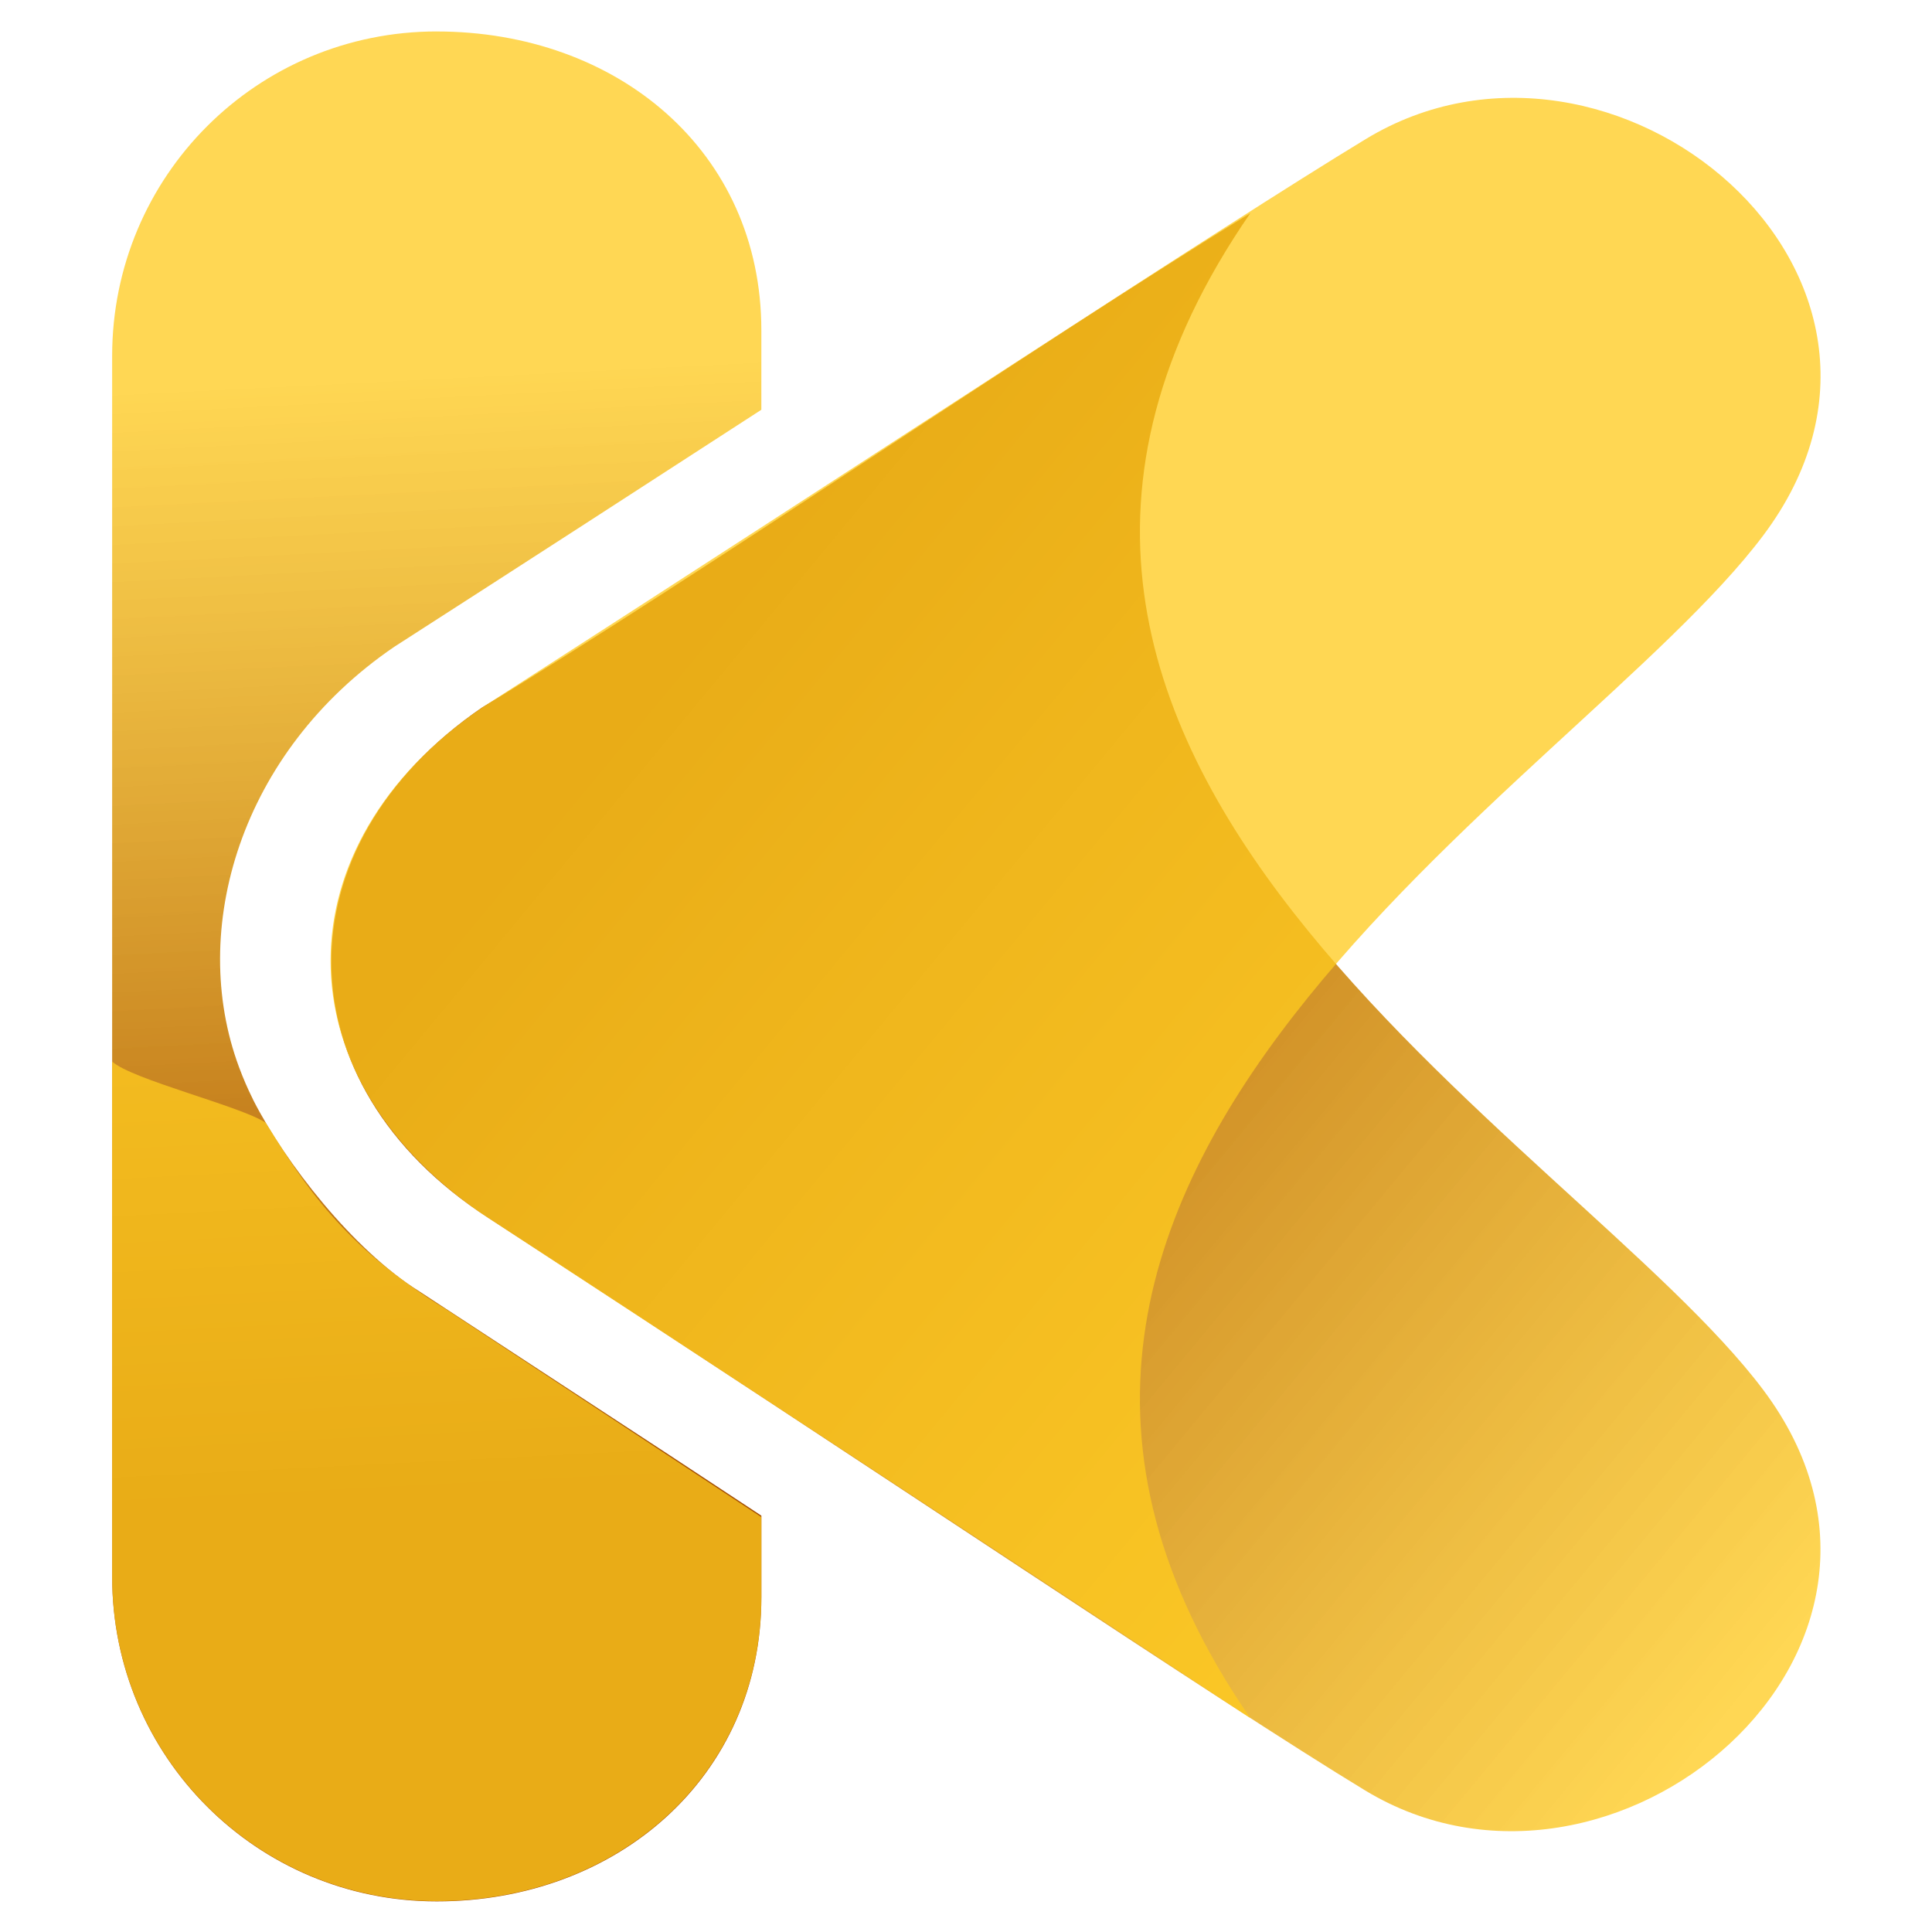 <?xml version="1.0" encoding="UTF-8"?>
<svg width="200mm" height="200mm" version="1.1" viewBox="0 0 200 200" xml:space="preserve" xmlns="http://www.w3.org/2000/svg"><defs><linearGradient id="linearGradient4471" x1="-11.287" x2="41.574" y1="74.188" y2="117.99" gradientUnits="userSpaceOnUse"><stop stop-color="#ffcb1f" stop-opacity=".765" offset="0"/><stop stop-color="#a14a00" offset="1"/></linearGradient><linearGradient id="linearGradient3643" x1="72.695" x2="70.077" y1="144.71" y2="93.101" gradientUnits="userSpaceOnUse"><stop stop-color="#a14a00" offset="0"/><stop stop-color="#ffcb1f" stop-opacity=".765" offset="1"/></linearGradient></defs><g transform="translate(-37.275 -48.251)"><g transform="matrix(2.237 0 0 2.237 -93.163 -120.64)"><g transform="rotate(180 63.85 114.36)" stroke-width=".265"><path d="m47.068 120.49c-9.959 6.045-25.563 16.741-35.539 22.868 17.54-25.403-14.999-42.814-23.734-54.455-9.036-12.043 7.034-25.45 18.43-18.531 6.767 4.108 22.073 14.452 40.568 26.49 9.618 6.219 9.661 17.218 0.276 23.628z" fill="url(#linearGradient4471)"/><path d="m47.068 97.038c-9.802-6.412-25.705-16.811-35.539-23.325 17.54 25.403-14.999 43.089-23.734 54.73-9.036 12.043 6.999 25.26 18.396 18.341 6.767-4.108 22.25-14.329 40.878-26.299 9.346-6.368 9.386-17.037 1e-6 -23.447z" fill="#ffcb1f" fill-opacity=".765"/></g><path d="m78.521 76.954c-8.322 0-15.022 6.7-15.022 15.022v56.49c0 8.322 6.7 15.022 15.022 15.022 8.322 0 15.022-5.753 15.022-14.075v-3.774c-1.536-1.012-2.816-1.858-4.423-2.914-3.987-2.61-8.156-5.342-11.414-7.472-3.064-1.913-6.206-5.966-7.668-8.832-0.019-0.037-0.035-0.074-0.053-0.112-0.106-0.218-0.211-0.436-0.305-0.656-0.111-0.254-0.212-0.51-0.308-0.767v-5.2e-4c-2.363-6.346 0.042-14.589 7.186-19.457 6.037-3.88 11.666-7.521 16.984-10.968v-3.672c0-8.322-6.7-13.833-15.022-13.833z" fill="url(#linearGradient3643)" stroke-width=".281"/><path d="m63.499 124.62v23.833c0 8.322 6.7 15.022 15.022 15.022 8.322 0 15.022-5.766 15.022-14.088v-3.684c-4.452-2.935-9.29-6.13-14.592-9.615-4.827-2.971-6.559-5.78-8.346-8.633-1.124-0.757-6.229-2.009-7.107-2.835z" fill="#ffcb1f" fill-opacity=".765" stroke-width=".281"/></g></g></svg>
